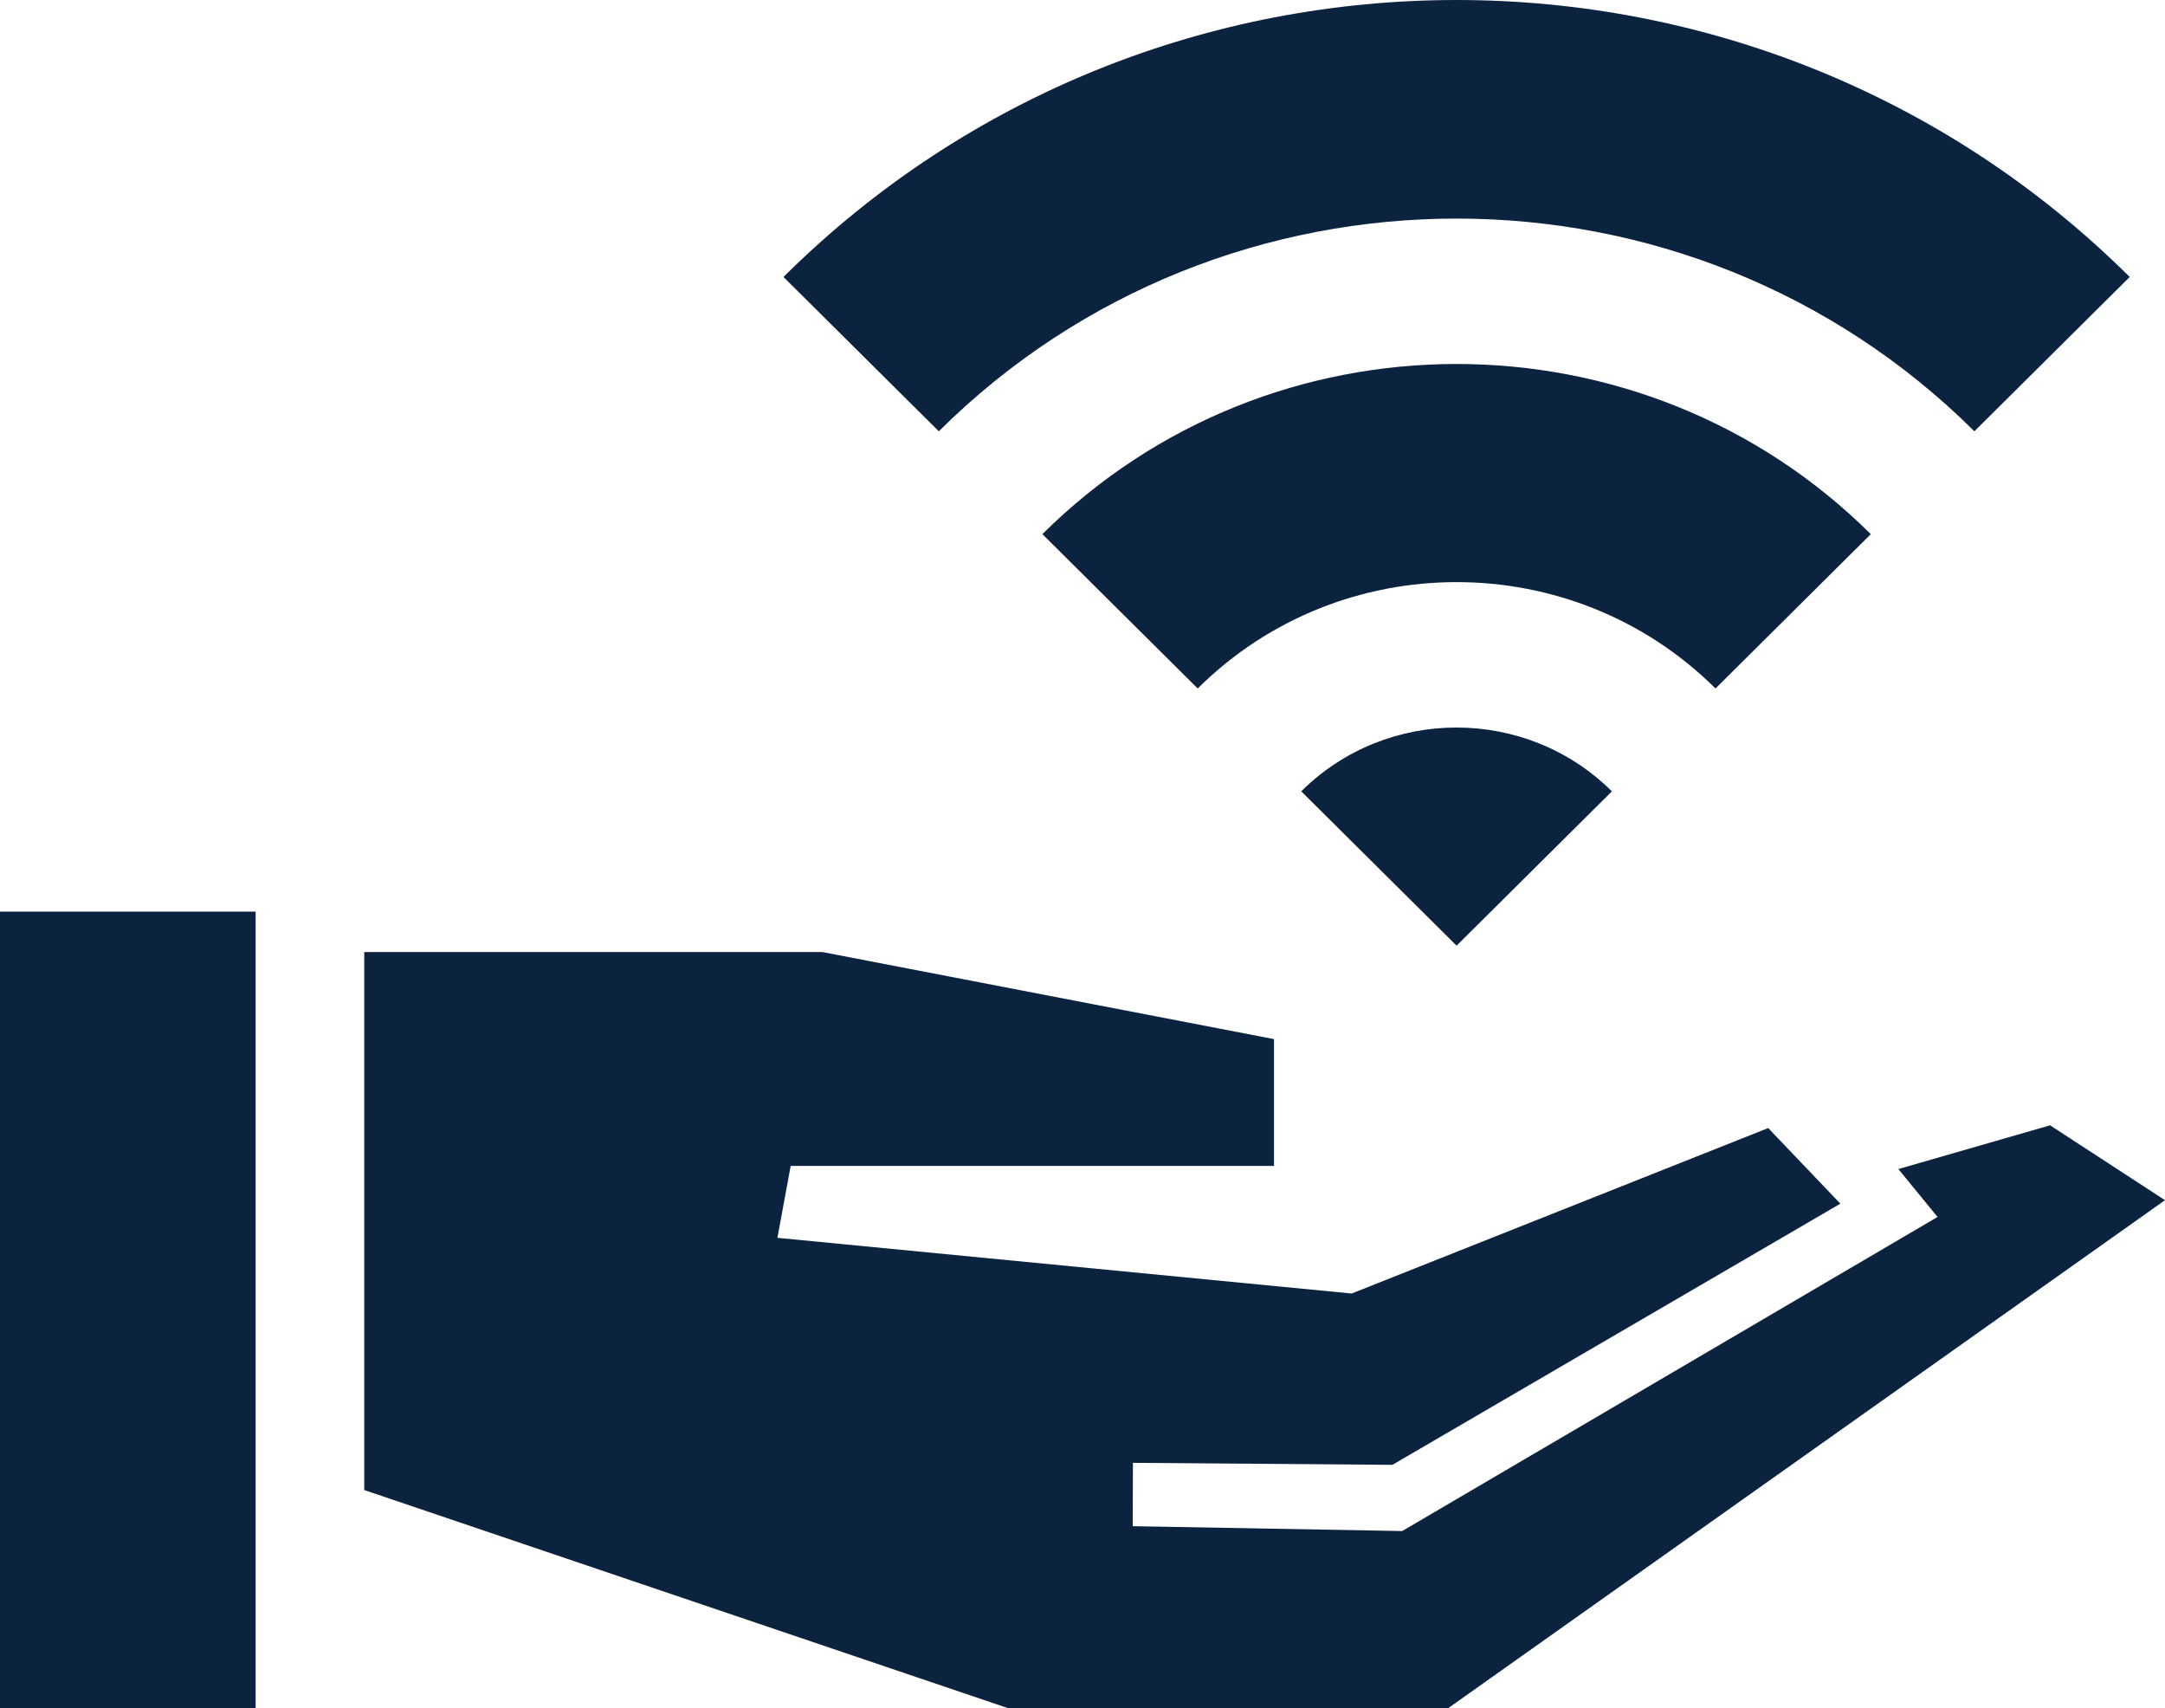 <?xml version="1.0" encoding="UTF-8"?>
<svg width="90px" height="71px" viewBox="0 0 90 71" version="1.1" xmlns="http://www.w3.org/2000/svg" xmlns:xlink="http://www.w3.org/1999/xlink">
    <!-- Generator: Sketch 50.2 (55047) - http://www.bohemiancoding.com/sketch -->
    <title>Fill 1</title>
    <desc>Created with Sketch.</desc>
    <defs></defs>
    <g id="TW-Desktop" stroke="none" stroke-width="1" fill="none" fill-rule="evenodd">
        <g id="5-facility" transform="translate(-581, -777)" fill="#0C2340">
            <path d="M648.008,809.892 C644.447,806.355 638.654,806.355 635.093,809.891 L641.551,816.306 L648.008,809.892 Z M630.789,805.616 C636.723,799.722 646.379,799.722 652.314,805.616 L658.771,799.202 C649.276,789.772 633.826,789.771 624.332,799.201 C624.332,799.201 624.332,799.201 624.332,799.201 L630.789,805.616 C630.789,805.616 630.789,805.616 630.789,805.616 Z M620.027,794.926 C631.896,783.138 651.206,783.138 663.076,794.926 L669.533,788.512 C654.079,773.163 629.023,773.163 613.569,788.512 L620.027,794.926 C620.027,794.926 620.027,794.926 620.027,794.926 Z M581,848 L591.627,848 L591.627,814.892 L581,814.892 L581,848 Z M671,826.885 L641.2,848 L622.909,848 L596.142,838.933 L596.142,816.57 L615.182,816.57 L633.961,820.19 L633.961,825.46 L613.869,825.46 L613.317,828.449 L637.189,830.764 L654.505,823.887 L657.505,827.03 L638.883,837.885 L628.096,837.802 L628.088,840.435 L639.29,840.637 L661.545,827.582 L659.916,825.591 L666.223,823.773 L671,826.885 Z" id="Fill-1"></path>
        </g>
    </g>
</svg>